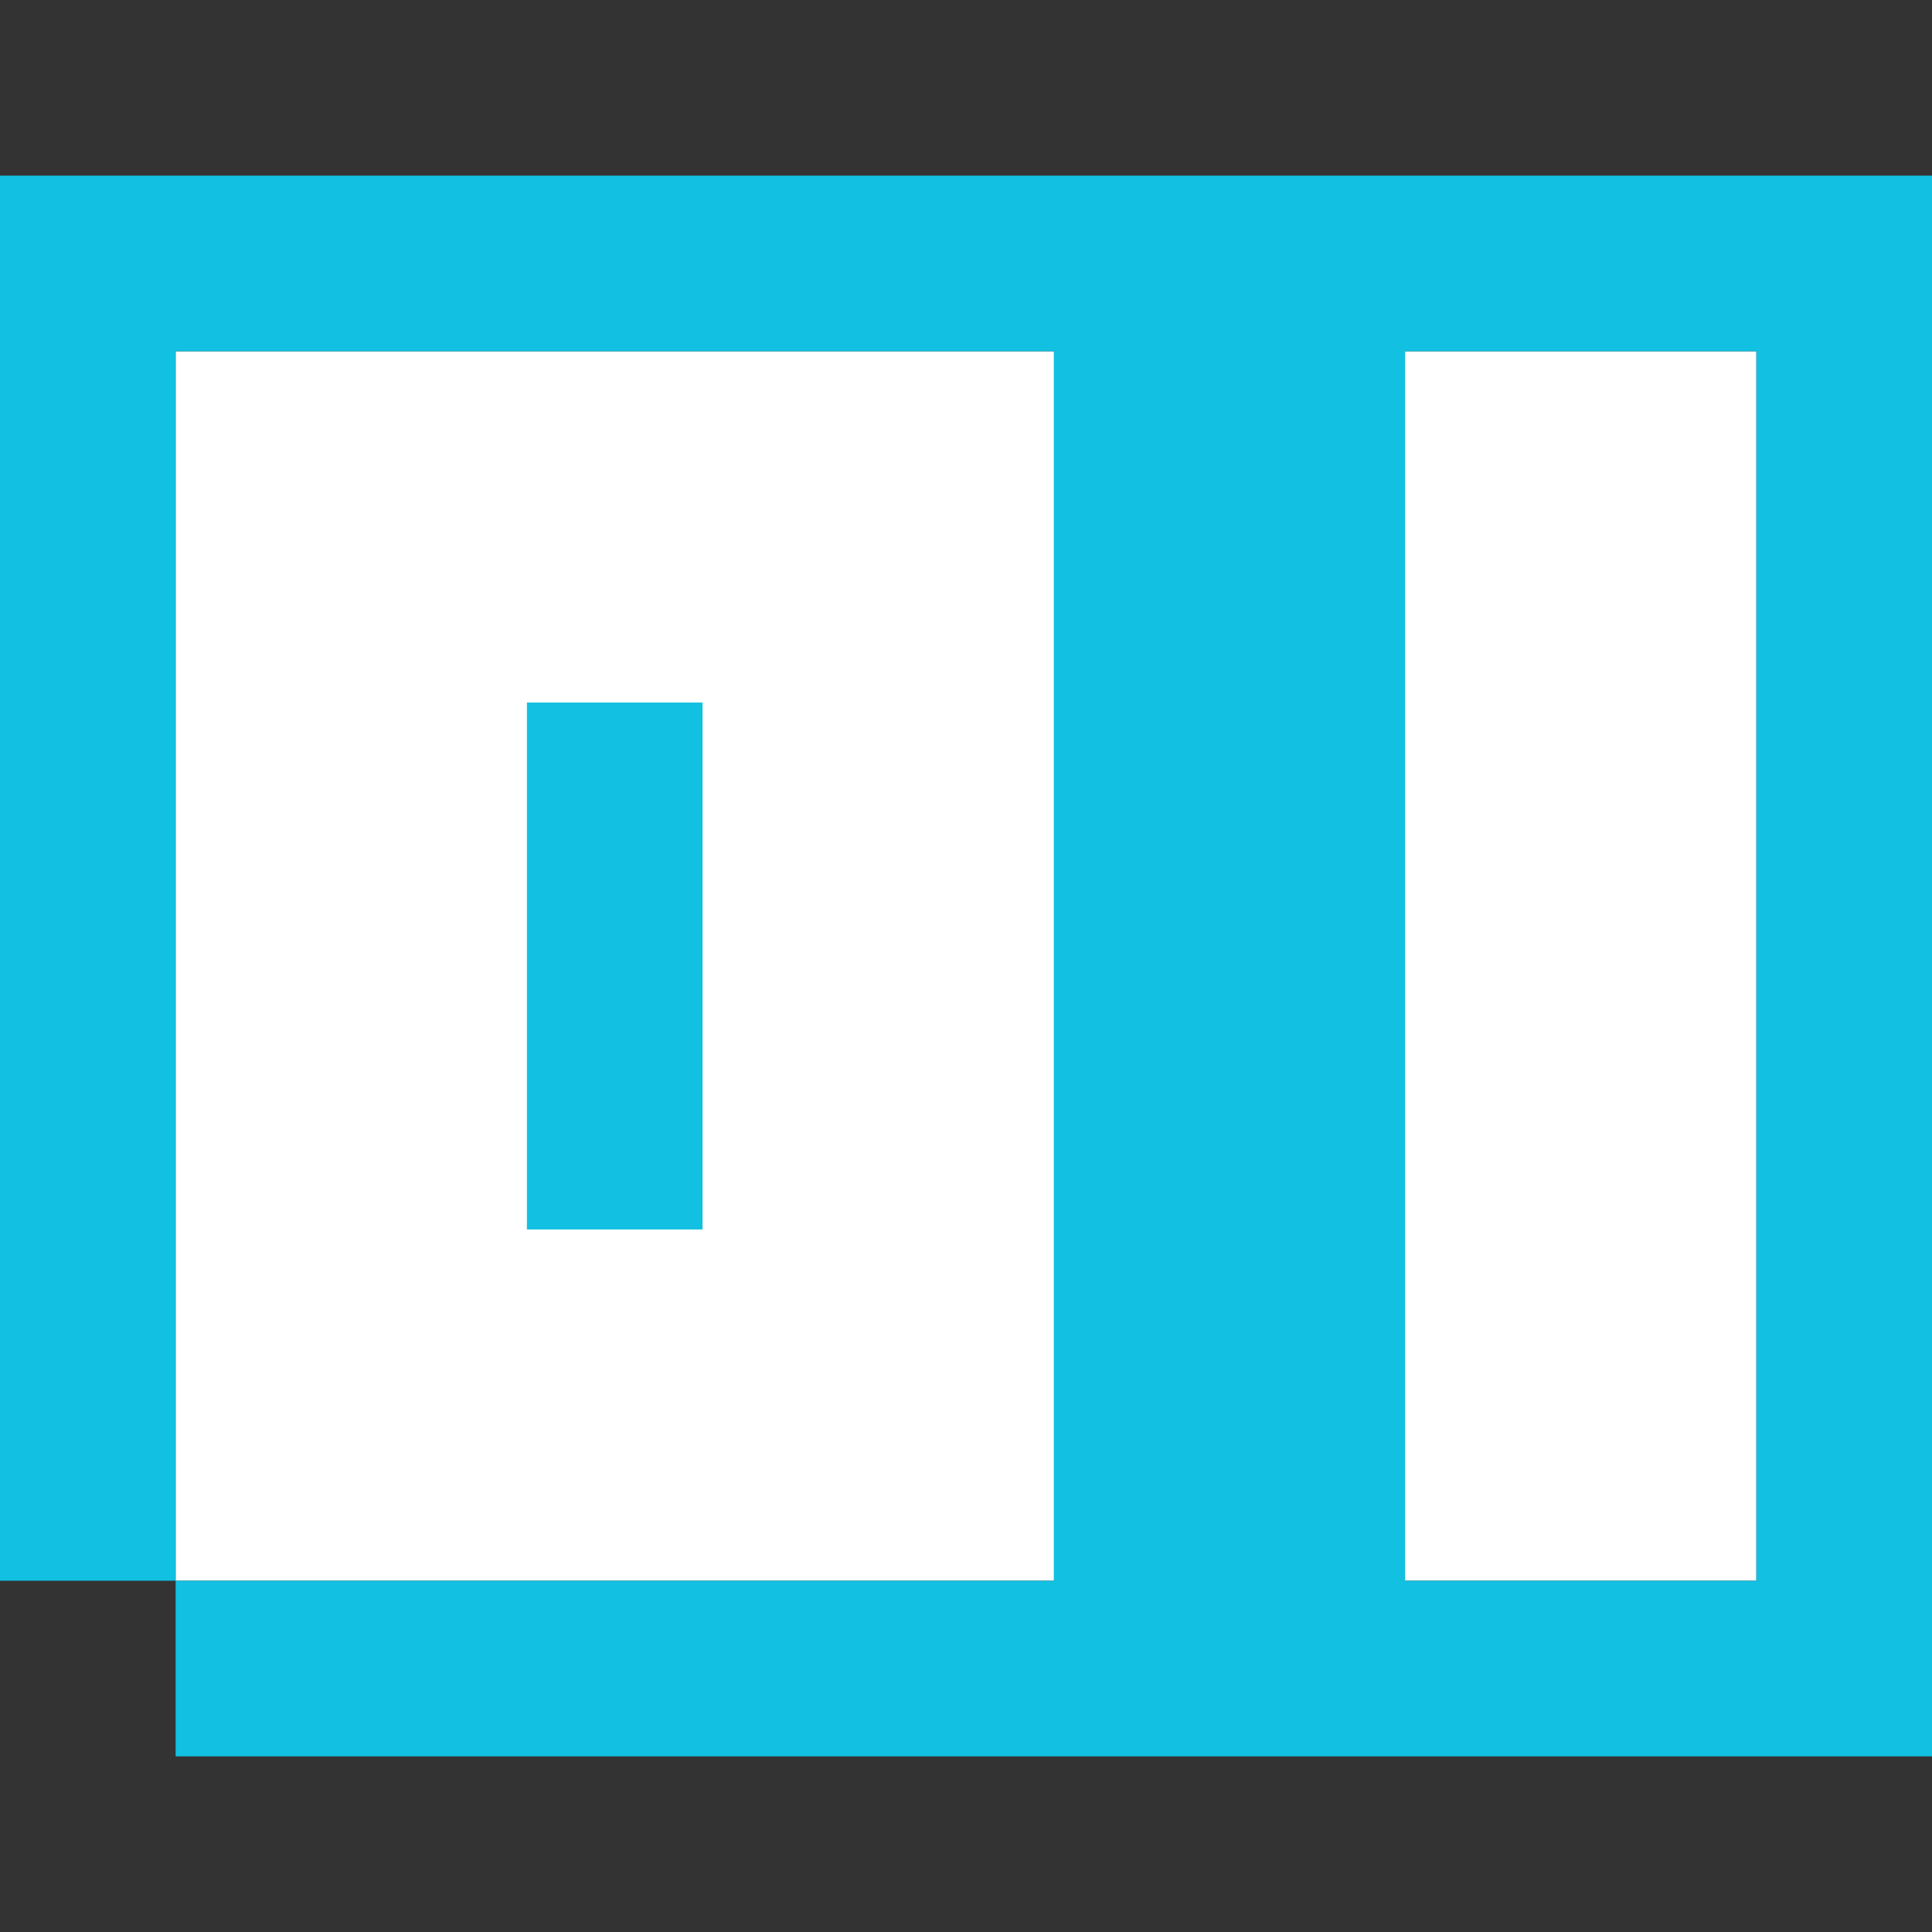 <?xml version="1.0" encoding="utf-8"?>
<!-- Generator: Adobe Illustrator 23.1.1, SVG Export Plug-In . SVG Version: 6.00 Build 0)  -->
<svg version="1.0" id="logo" xmlns="http://www.w3.org/2000/svg" xmlns:xlink="http://www.w3.org/1999/xlink" x="0px" y="0px"
	 viewBox="0 0 11 11" enable-background="new 0 0 11 11" xml:space="preserve">
<rect x="0" y="0" width="11" height="11" fill="#333333" stroke="none"/>
<rect x="1" y="2" fill="#FFFFFF" width="9" height="7"/>
<g>
	<rect x="3" y="4" fill="#12C0E1" width="1" height="3"/>
	<path fill="#12C0E1" d="M0,1v8h1V2h5v7H1v1h10V1H0z M10,9H8V2h2V9z"/>
</g>
</svg>
